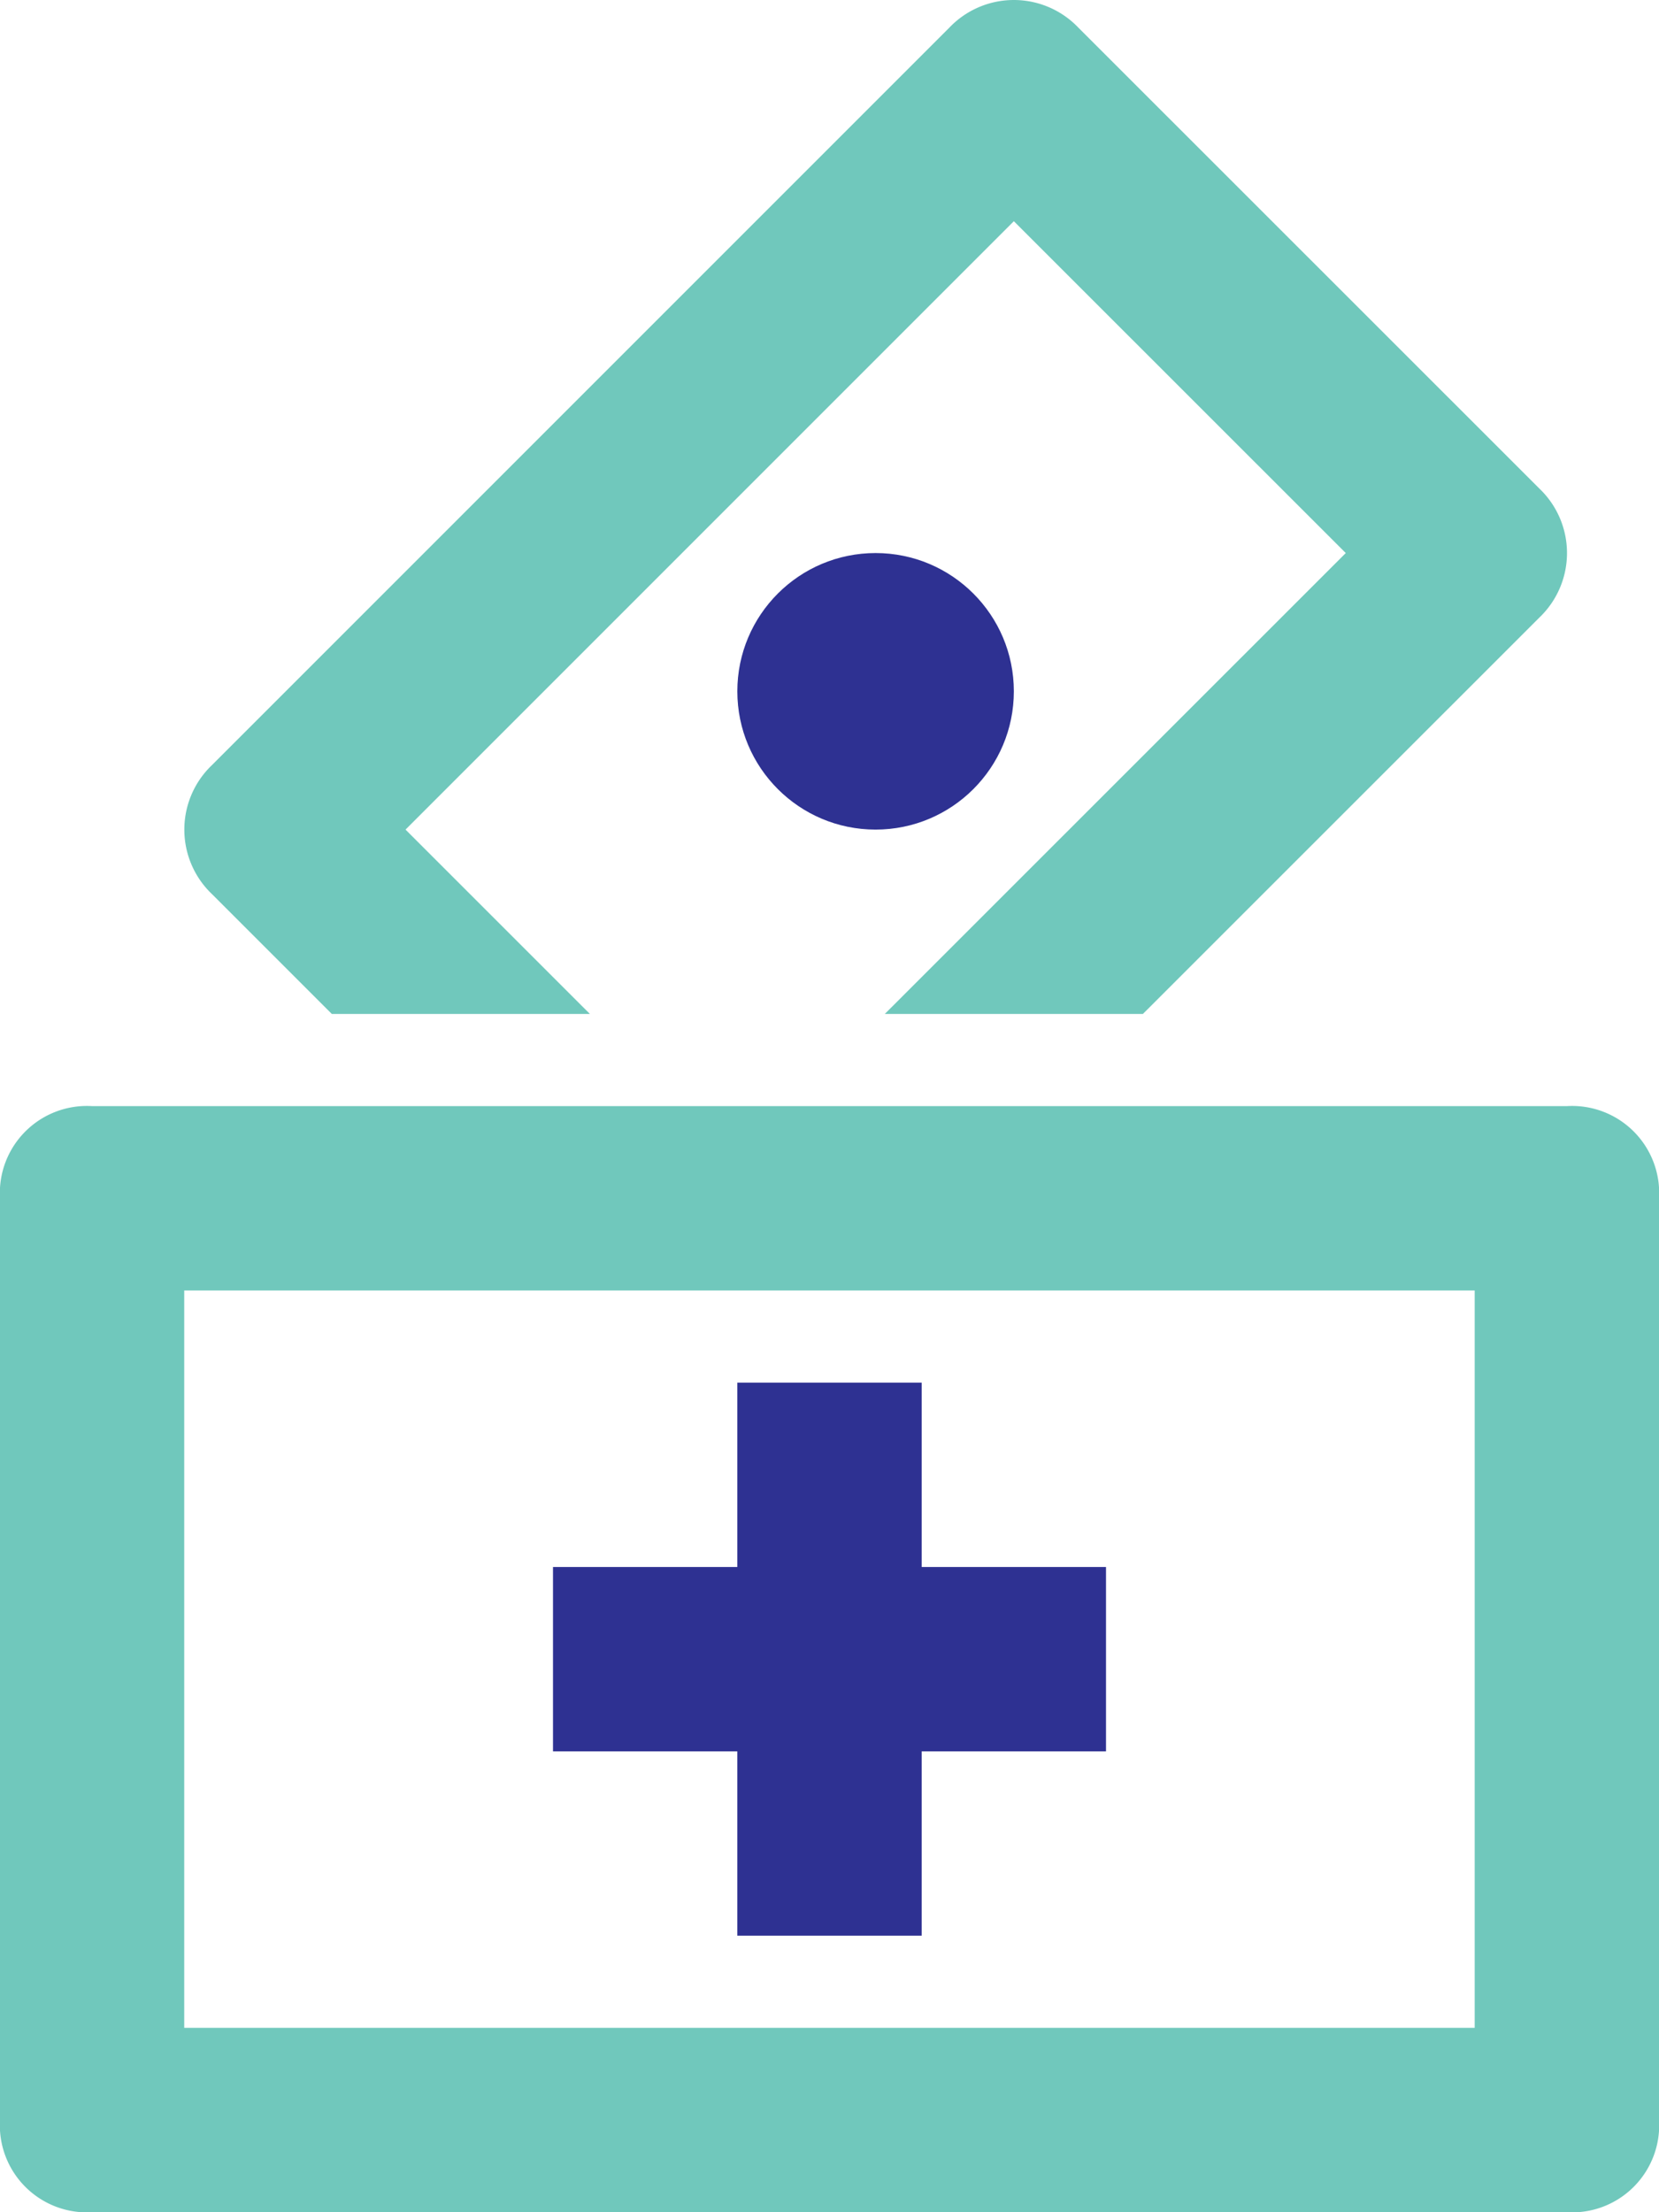 <svg id="Group_1112" data-name="Group 1112" xmlns="http://www.w3.org/2000/svg" viewBox="0 0 56.565 75.421">
  <defs>
    <style>
      .cls-1 {
        fill: #70c8bc;
      }

      .cls-2 {
        fill: #2e3192;
      }
    </style>
  </defs>
  <path id="Path_928" data-name="Path 928" class="cls-1" d="M7.028,34.568h8.8L9.542,28.283,30.283,7.542,41.6,18.855,25.883,34.568h8.8L48.2,21.055a3.038,3.038,0,0,0,0-4.4L32.483.943a3.038,3.038,0,0,0-4.4,0L2.943,26.083a3.038,3.038,0,0,0,0,4.4Z" transform="translate(4.285 0)"/>
  <path id="Path_929" data-name="Path 929" class="cls-1" d="M53.423,12H3.143A2.969,2.969,0,0,0,0,15.143V46.568A2.969,2.969,0,0,0,3.143,49.71H53.423a2.969,2.969,0,0,0,3.143-3.143V15.143A2.969,2.969,0,0,0,53.423,12ZM50.281,43.425h-44V18.285h44Z" transform="translate(0 25.71)"/>
  <path id="Path_930" data-name="Path 930" class="cls-2" d="M12.285,33.855H18.57V27.57h6.285V21.285H18.57V15H12.285v6.285H6V27.57h6.285Z" transform="translate(12.855 32.138)"/>
  <circle id="Ellipse_83" data-name="Ellipse 83" class="cls-2" cx="4.714" cy="4.714" r="4.714" transform="translate(25.14 18.855)"/>
</svg>
